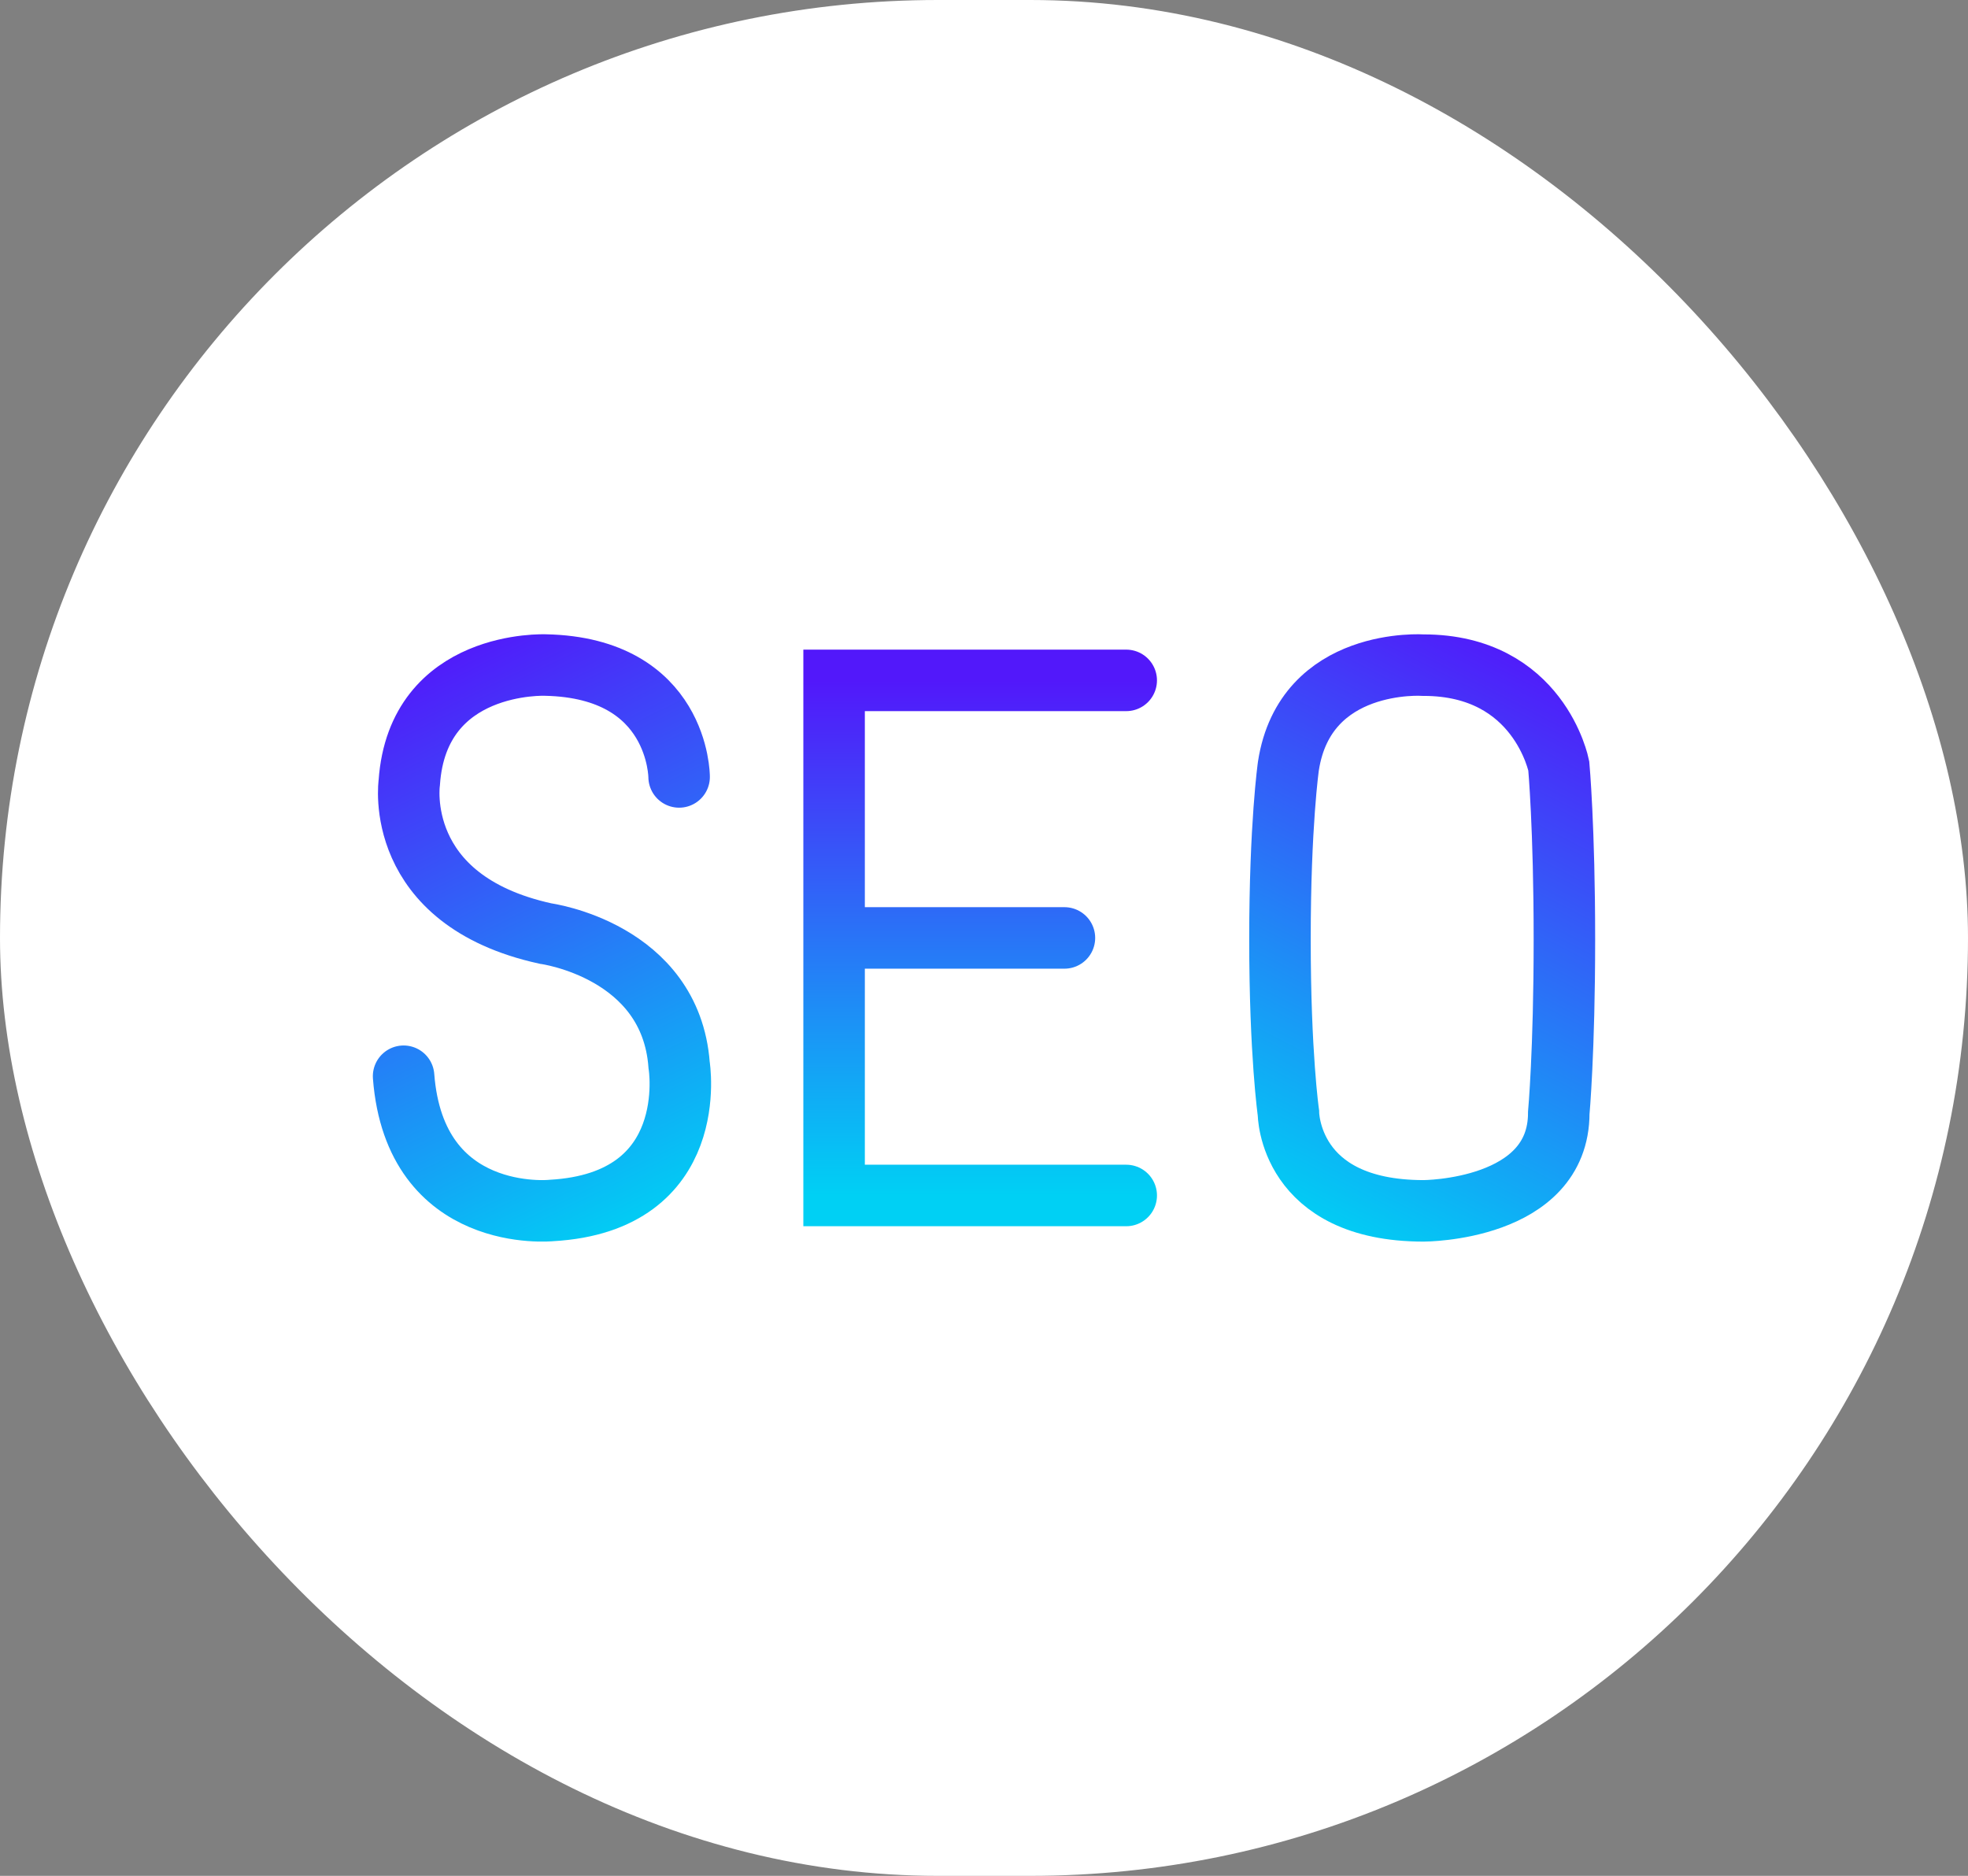 <svg width="256" height="244" viewBox="0 0 256 244" fill="none" xmlns="http://www.w3.org/2000/svg">
<rect x="0" y="0" width="256" height="244" fill="#808080" stroke="none"/>
<rect width="256" height="244" rx="122" fill="white"/>
<path d="M88.341 101.059C88.341 101.059 88.341 86.869 70.975 86.505C70.975 86.505 54.347 85.777 53.239 101.786C53.239 101.786 51.022 117.068 70.975 121.434C70.975 121.434 87.233 123.617 88.341 138.534C88.341 138.534 91.297 156.363 71.714 157.454C71.714 157.454 53.978 159.273 52.5 139.99" stroke="url(#paint0_linear_277_11)" stroke-width="8" stroke-linecap="round"/>
<path d="M146.5 88.5H108.5V122M108.5 122H138.462M108.5 122V155.5H146.5" stroke="url(#paint1_linear_277_11)" stroke-width="8" stroke-linecap="round"/>
<path d="M167.599 99.624C169.797 85.427 185.183 86.519 185.183 86.519C200.203 86.519 202.767 99.624 202.767 99.624C202.767 99.624 203.5 107.632 203.5 122.192C203.5 136.752 202.767 144.76 202.767 144.76C202.767 157.5 185.183 157.5 185.183 157.5C167.599 157.5 167.599 144.76 167.599 144.76C167.599 144.76 166.5 137.116 166.5 122.192C166.5 107.268 167.599 99.624 167.599 99.624Z" stroke="url(#paint2_linear_277_11)" stroke-width="8" stroke-linecap="round"/>
<defs>
<linearGradient id="paint0_linear_277_11" x1="52.5" y1="86.5" x2="87.825" y2="158.249" gradientUnits="userSpaceOnUse">
<stop stop-color="#5218FA"/>
<stop offset="1" stop-color="#00D0F4"/>
</linearGradient>
<linearGradient id="paint1_linear_277_11" x1="127.5" y1="88.5" x2="127.5" y2="155.5" gradientUnits="userSpaceOnUse">
<stop stop-color="#5218FA"/>
<stop offset="1" stop-color="#00D0F4"/>
</linearGradient>
<linearGradient id="paint2_linear_277_11" x1="203.866" y1="86.5" x2="166.874" y2="158.038" gradientUnits="userSpaceOnUse">
<stop stop-color="#5218FA"/>
<stop offset="1" stop-color="#00D0F4"/>
</linearGradient>
</defs>
</svg>
